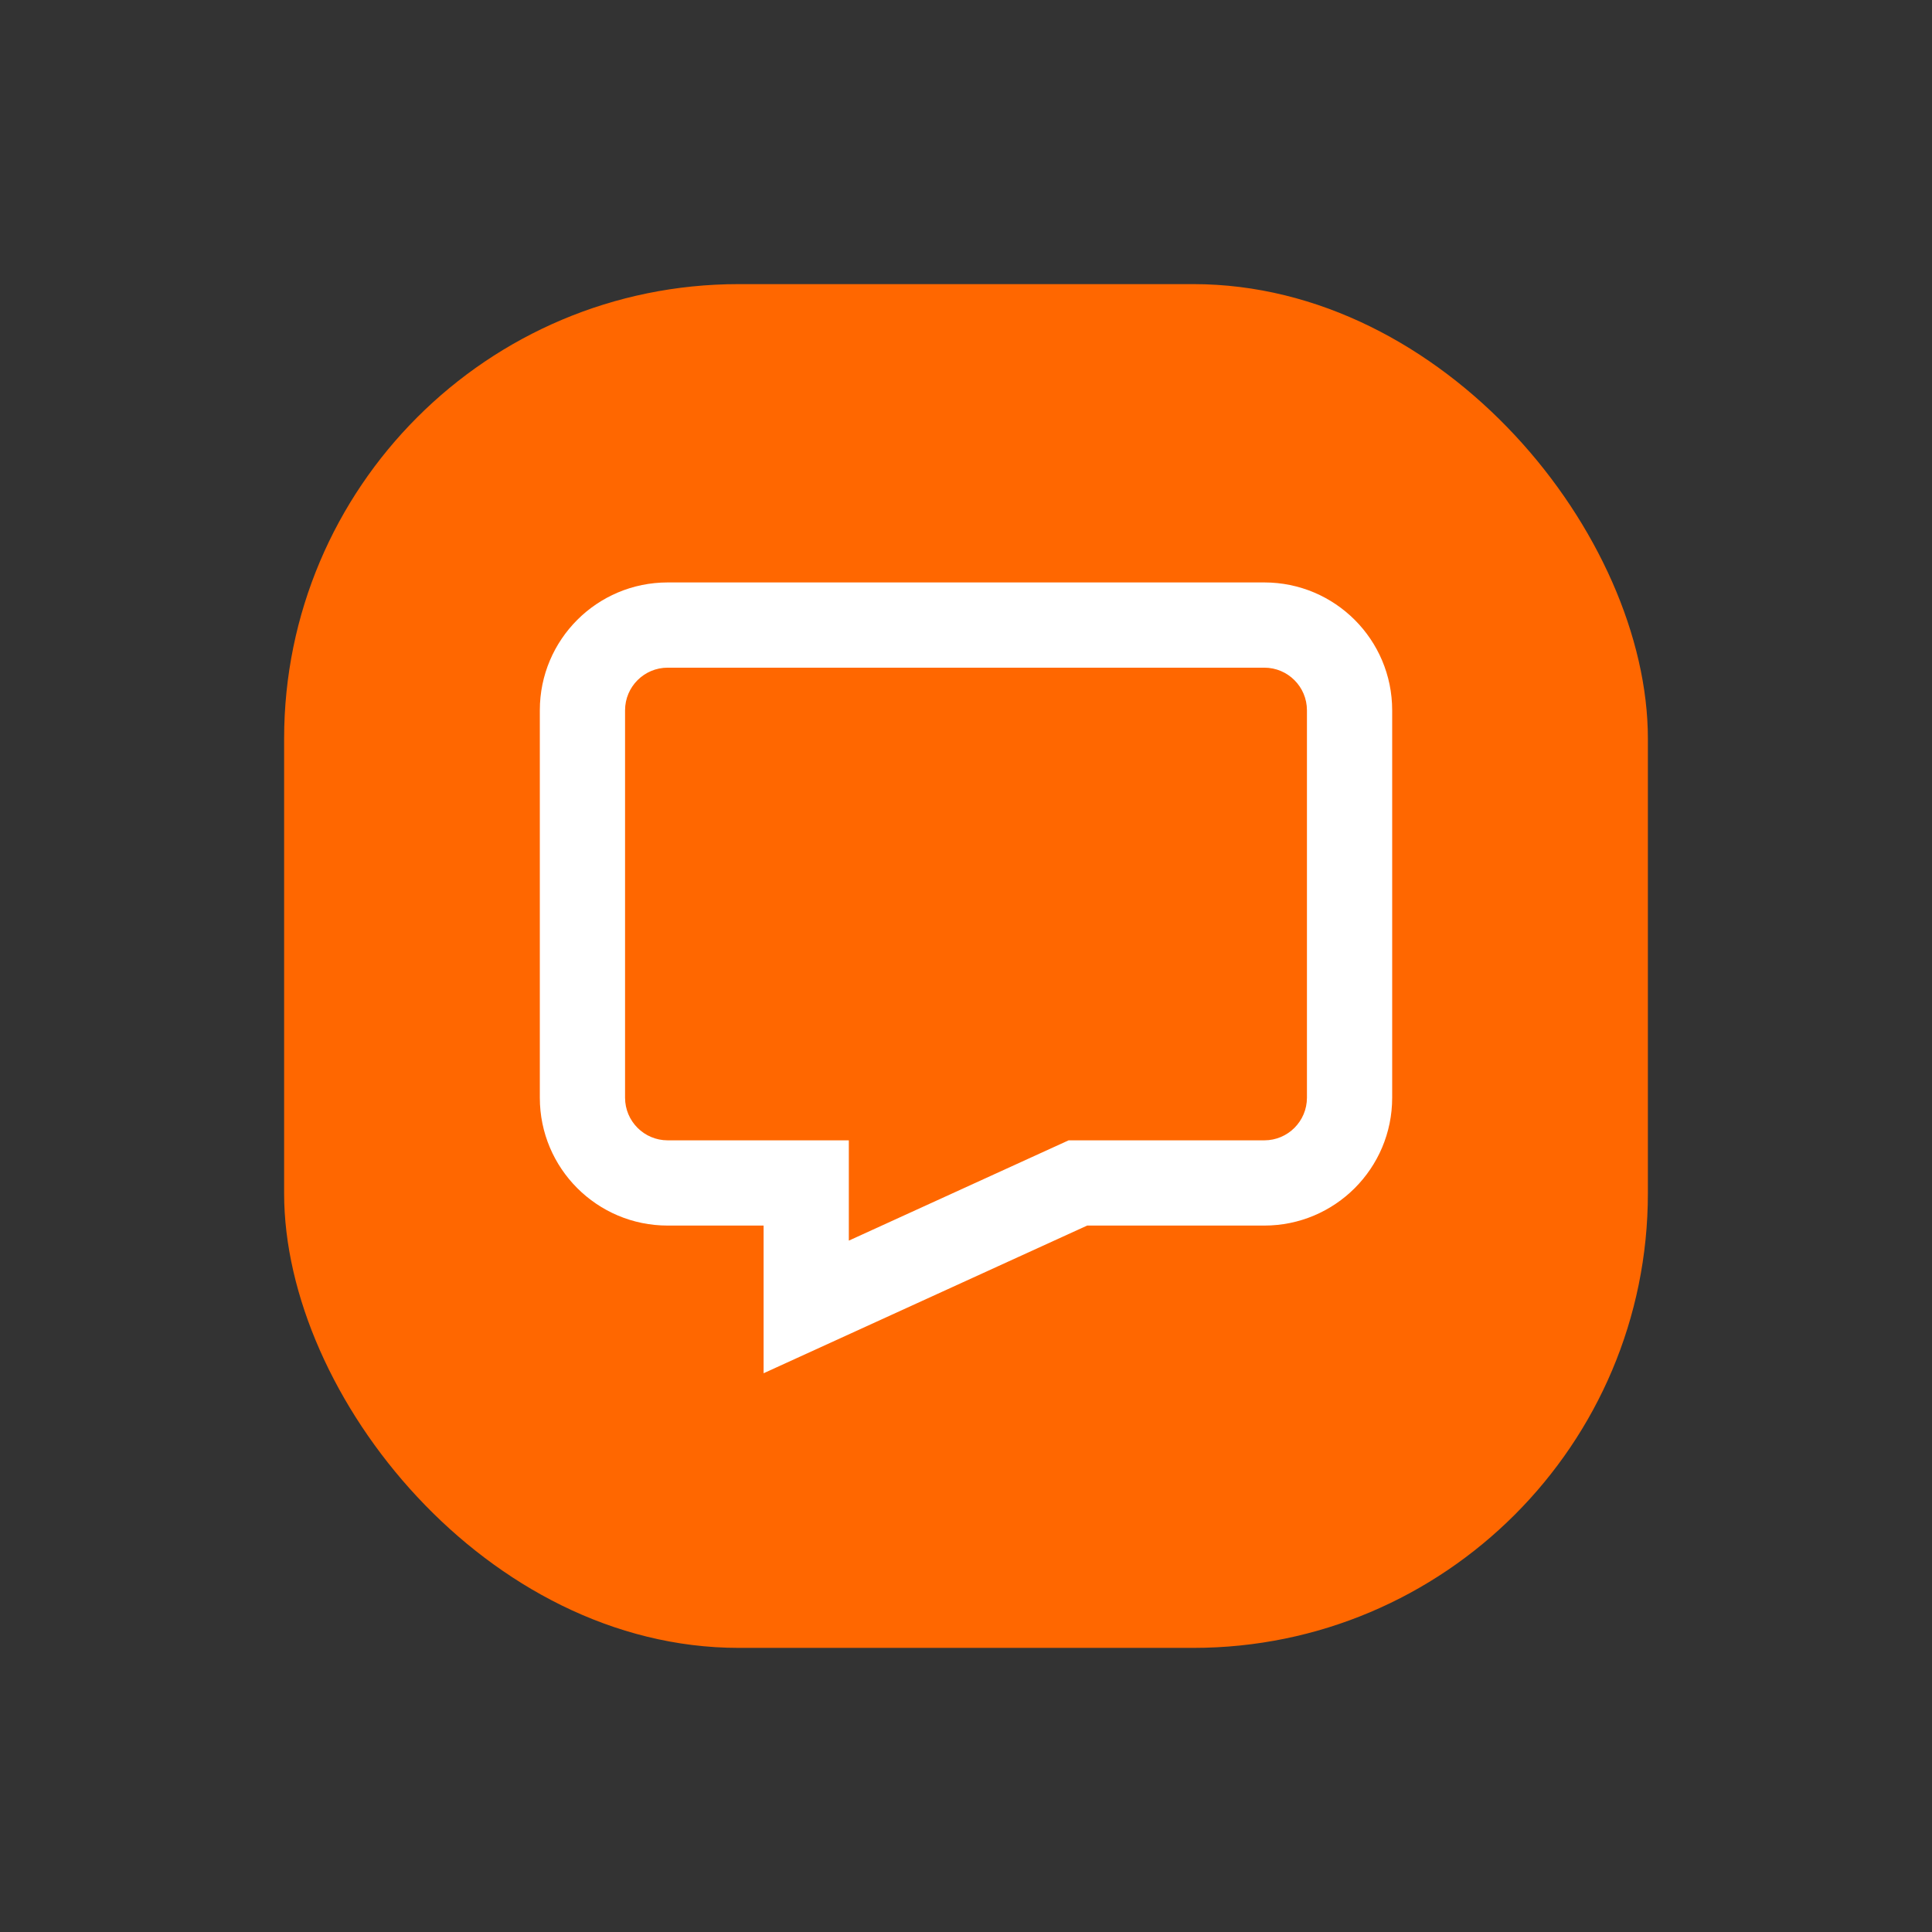 <svg width="34" height="34" viewBox="0 0 34 34" fill="none" xmlns="http://www.w3.org/2000/svg">
<rect x="0" y="0" width="34" height="34" fill="#333333" stroke="none"/>
<rect x="5" y="5" width="24" height="24" rx="8" fill="#FF6700" fill-opacity="1"/>
<path fill-rule="evenodd" clip-rule="evenodd" d="M9.5 12.5C9.5 11.257 10.507 10.25 11.75 10.25H22.25C23.493 10.25 24.5 11.257 24.5 12.5V19.318C24.5 20.561 23.493 21.568 22.25 21.568H19.132L13.438 24.167V21.568H11.75C10.507 21.568 9.5 20.561 9.5 19.318V12.5ZM11.75 11.75C11.336 11.75 11 12.086 11 12.5V19.318C11 19.732 11.336 20.068 11.75 20.068H14.938V21.833L18.806 20.068H22.25C22.664 20.068 23 19.732 23 19.318V12.5C23 12.086 22.664 11.75 22.25 11.75H11.75Z" fill="#fff"/>
</svg>
